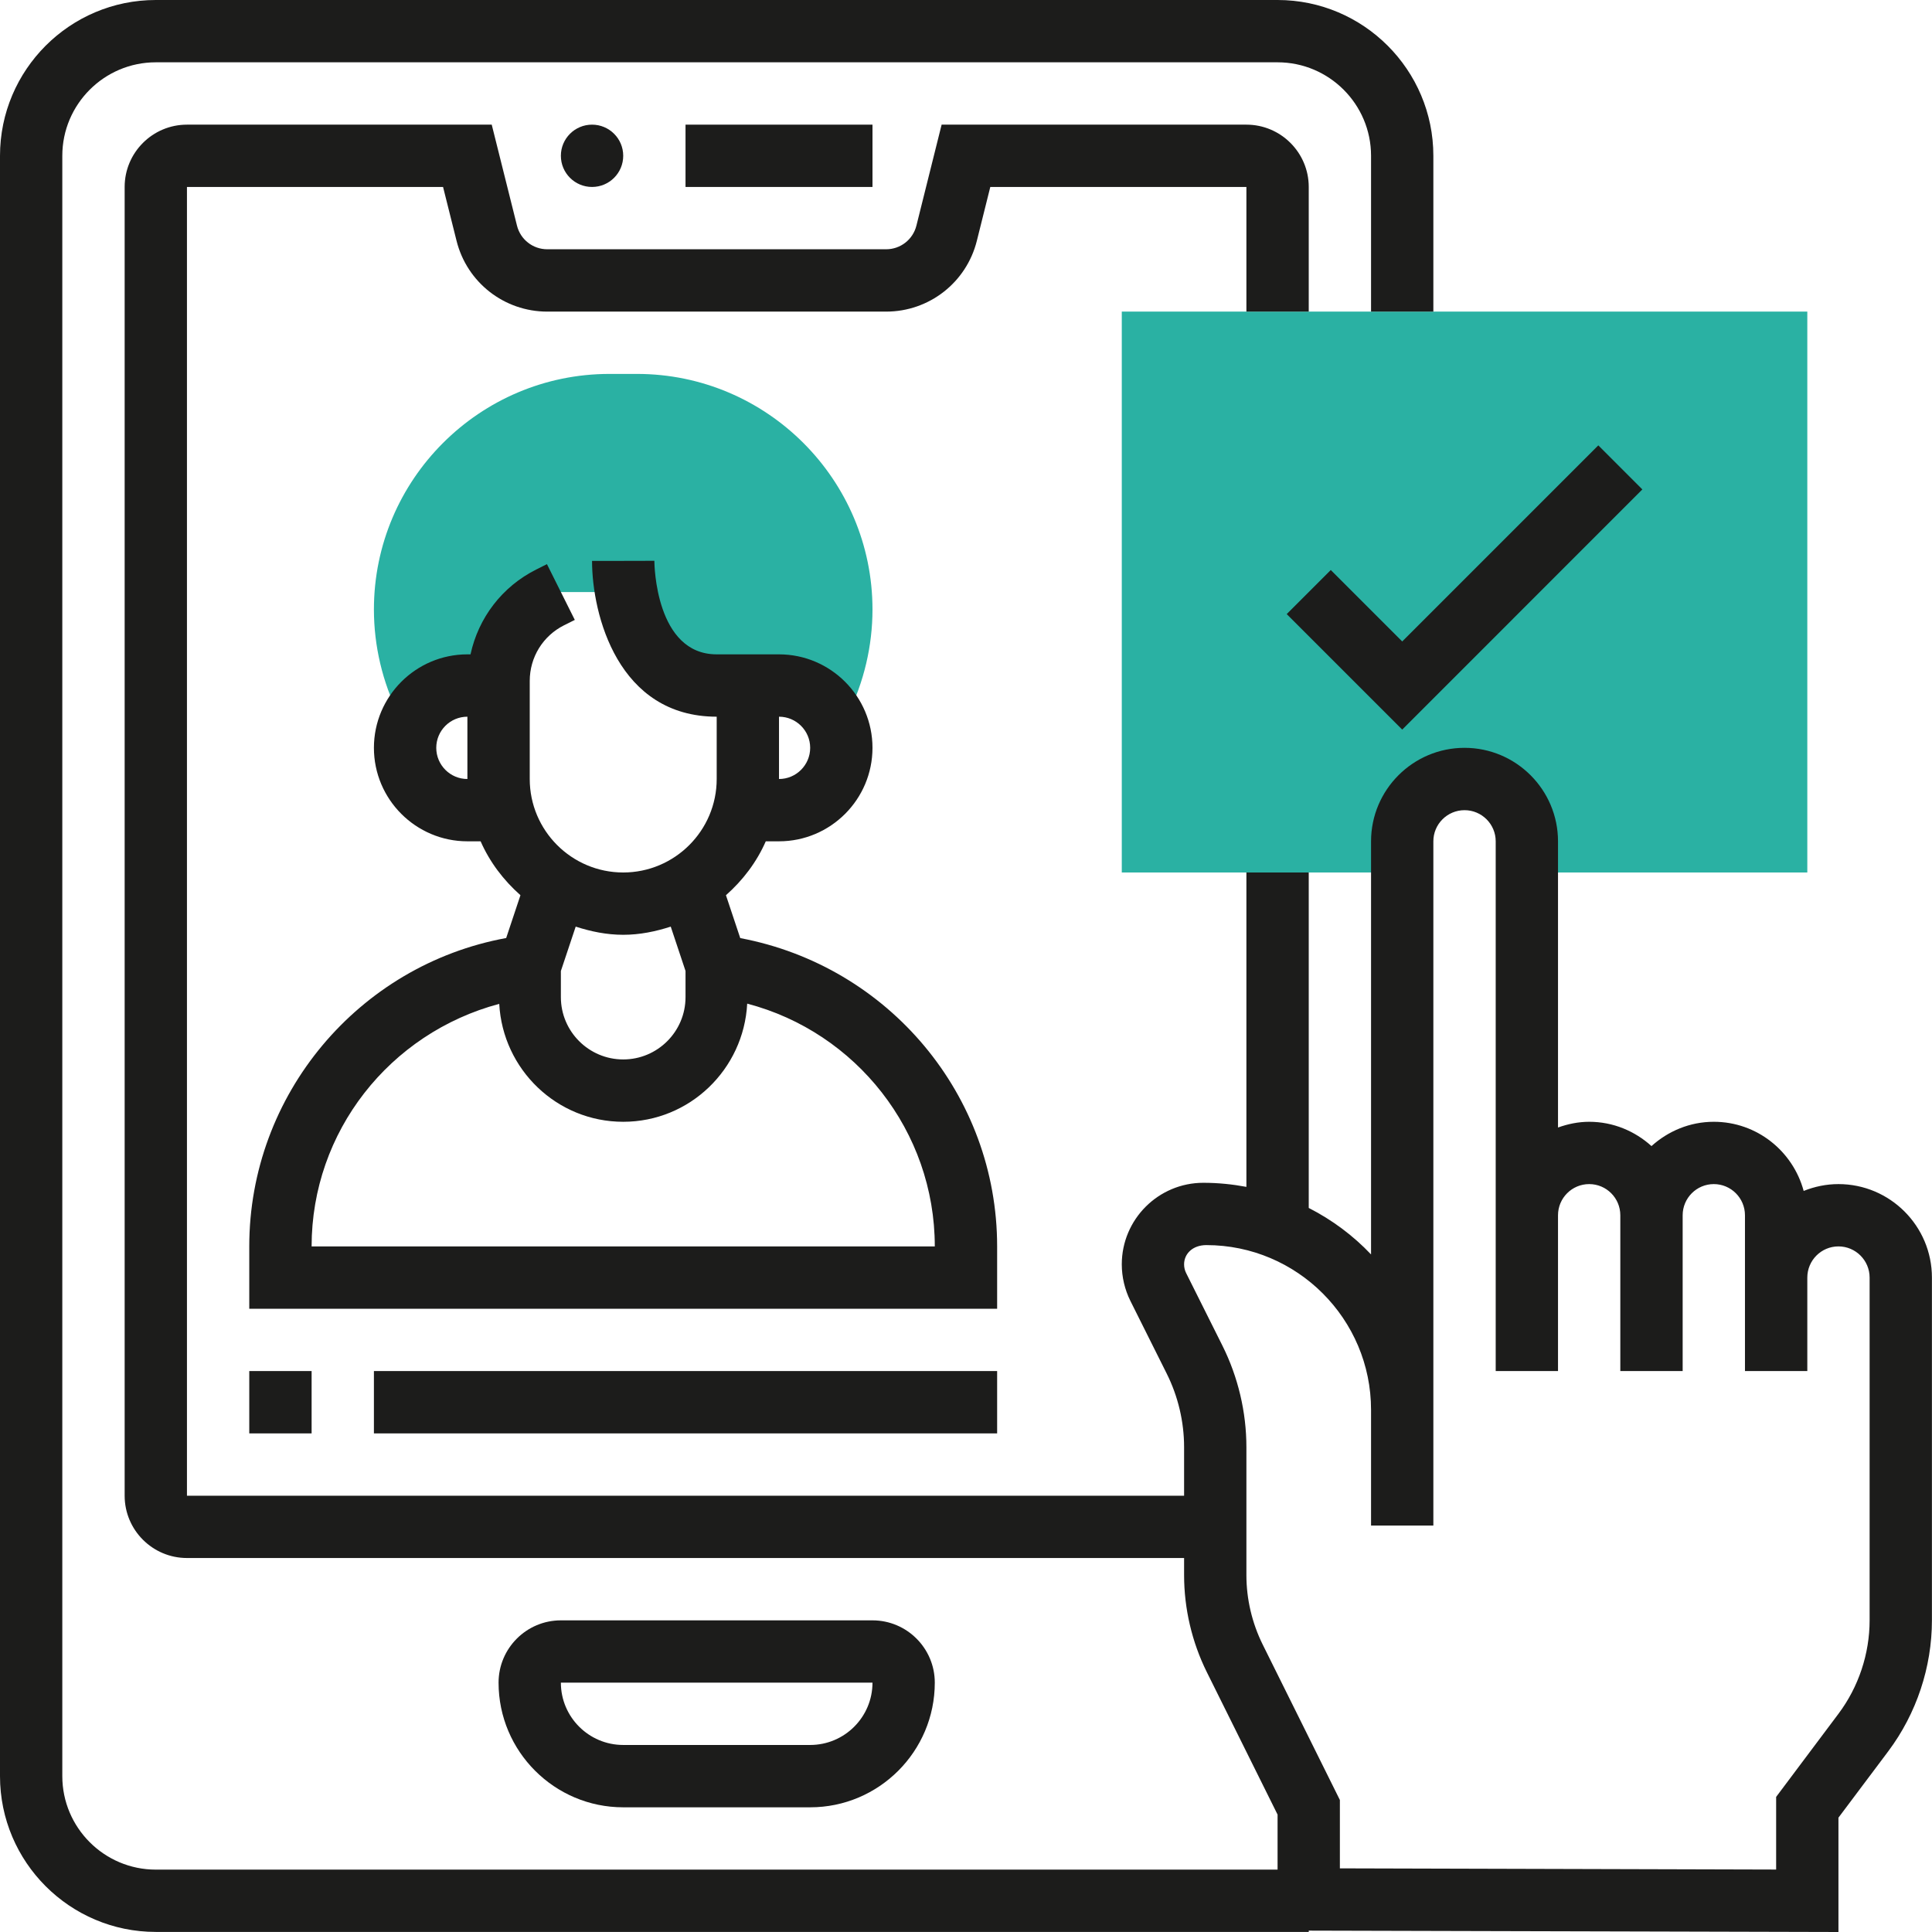 <svg width="52" height="52" viewBox="0 0 52 52" fill="none" xmlns="http://www.w3.org/2000/svg">
<path d="M30.193 8.387V23.483H37.741V22.644C37.741 21.718 38.491 20.967 39.418 20.967C40.345 20.967 41.095 21.718 41.095 22.644V23.483H48.644V8.387H30.193Z" fill="#2AB1A3"/>
<path d="M17.143 10.064H16.405C12.909 10.064 10.064 12.908 10.064 16.404C10.064 17.383 10.295 18.363 10.733 19.237L10.964 19.701H10.965C11.155 18.983 11.803 18.451 12.58 18.451H13.419V18.329C13.419 17.376 13.957 16.505 14.809 16.078L15.096 15.935H16.861C17.041 16.929 17.595 18.451 19.29 18.451H20.128H20.967C21.744 18.451 22.392 18.983 22.582 19.7H22.584L22.816 19.236C23.253 18.362 23.483 17.383 23.483 16.404C23.483 12.908 20.638 10.064 17.143 10.064Z" fill="#2AB1A3"/>
<path d="M35.818 15.342L34.632 16.528L37.741 19.637L44.204 13.173L43.019 11.987L37.741 17.265L35.818 15.342Z" fill="#1C1C1B"/>
<path d="M49.482 31.87C49.151 31.87 48.837 31.938 48.546 32.054C48.257 30.985 47.287 30.193 46.127 30.193C45.481 30.193 44.896 30.445 44.45 30.847C44.004 30.444 43.419 30.193 42.773 30.193C42.478 30.193 42.197 30.253 41.934 30.347V22.644C41.934 21.257 40.805 20.128 39.418 20.128C38.031 20.128 36.902 21.257 36.902 22.644V33.763C36.422 33.257 35.856 32.834 35.225 32.512V23.483H33.547V31.945C33.172 31.875 32.786 31.835 32.388 31.835C31.178 31.835 30.193 32.819 30.193 34.03C30.193 34.369 30.273 34.709 30.424 35.013L31.401 36.968C31.708 37.581 31.87 38.266 31.87 38.95V40.257H5.032V5.032H11.925L12.288 6.481C12.568 7.603 13.572 8.387 14.729 8.387H23.851C25.008 8.387 26.012 7.603 26.292 6.481L26.654 5.032H33.547V8.387H35.225V5.032C35.225 4.107 34.472 3.355 33.547 3.355H25.344L24.665 6.074C24.571 6.448 24.236 6.709 23.851 6.709H14.729C14.343 6.709 14.009 6.448 13.915 6.074L13.235 3.355H5.032C4.107 3.355 3.355 4.107 3.355 5.032V40.257C3.355 41.182 4.107 41.934 5.032 41.934H31.87V42.395C31.87 43.298 32.082 44.2 32.482 45.006L34.386 48.84V50.321H4.193C2.806 50.321 1.677 49.192 1.677 47.805V4.193C1.677 2.806 2.806 1.677 4.193 1.677H34.386C35.773 1.677 36.902 2.806 36.902 4.193V8.387H38.579V4.193C38.579 1.881 36.698 0 34.386 0H4.193C1.881 0 0 1.881 0 4.193V47.805C0 50.117 1.881 51.998 4.193 51.998H35.225V51.963L49.482 52V48.923L50.824 47.134C51.581 46.124 51.998 44.874 51.998 43.611V34.386C51.998 32.999 50.87 31.87 49.482 31.87ZM50.321 43.611C50.321 44.513 50.023 45.407 49.482 46.127L47.805 48.364V50.319L36.063 50.287V48.447L33.984 44.26C33.699 43.684 33.547 43.039 33.547 42.395V38.95C33.547 38.007 33.323 37.061 32.901 36.217L31.924 34.263C31.888 34.191 31.87 34.11 31.87 34.03C31.87 33.744 32.102 33.512 32.469 33.512C34.913 33.512 36.902 35.501 36.902 37.946V39.383V41.06H38.579V39.383V37.946V22.644C38.579 22.182 38.955 21.806 39.418 21.806C39.881 21.806 40.257 22.182 40.257 22.644V32.709V36.902H41.934V32.709C41.934 32.246 42.31 31.87 42.773 31.87C43.236 31.87 43.611 32.246 43.611 32.709V36.902H45.289V32.709C45.289 32.246 45.665 31.87 46.127 31.87C46.59 31.87 46.966 32.246 46.966 32.709V34.386V36.902H48.644V34.386C48.644 33.924 49.019 33.547 49.482 33.547C49.945 33.547 50.321 33.924 50.321 34.386V43.611Z" fill="#1C1C1B"/>
<path d="M15.935 5.032C16.398 5.032 16.774 4.657 16.774 4.193C16.774 3.73 16.398 3.355 15.935 3.355C15.472 3.355 15.096 3.73 15.096 4.193C15.096 4.657 15.472 5.032 15.935 5.032Z" fill="#1C1C1B"/>
<path d="M18.451 3.355H23.483V5.032H18.451V3.355Z" fill="#1C1C1B"/>
<path d="M21.806 48.644C23.656 48.644 25.16 47.139 25.16 45.289C25.16 44.364 24.408 43.612 23.483 43.612H15.096C14.171 43.612 13.419 44.364 13.419 45.289C13.419 47.139 14.924 48.644 16.774 48.644H21.806ZM15.096 45.289H23.483C23.483 46.214 22.731 46.966 21.806 46.966H16.774C15.849 46.966 15.096 46.214 15.096 45.289Z" fill="#1C1C1B"/>
<path d="M26.838 33.547C26.838 29.477 23.92 26.002 19.924 25.249L19.539 24.095C19.992 23.694 20.365 23.206 20.611 22.644H20.967C22.354 22.644 23.483 21.515 23.483 20.128C23.483 18.741 22.354 17.612 20.967 17.612H20.128H19.29C17.647 17.612 17.613 15.197 17.612 15.094L16.774 15.096H15.935C15.935 16.546 16.636 19.29 19.29 19.29V20.967C19.29 22.354 18.161 23.483 16.774 23.483C15.386 23.483 14.258 22.354 14.258 20.967V18.328C14.258 17.689 14.613 17.114 15.184 16.828L15.471 16.685L14.721 15.184L14.434 15.328C13.51 15.791 12.876 16.632 12.664 17.612H12.58C11.193 17.612 10.064 18.741 10.064 20.128C10.064 21.515 11.193 22.644 12.58 22.644H12.936C13.182 23.206 13.556 23.694 14.008 24.095L13.624 25.247C9.65 25.976 6.709 29.462 6.709 33.547V35.225H26.838V33.547ZM11.742 20.128C11.742 19.666 12.117 19.29 12.58 19.29V20.967C12.117 20.967 11.742 20.59 11.742 20.128ZM21.806 20.128C21.806 20.59 21.43 20.967 20.967 20.967V19.29C21.43 19.29 21.806 19.666 21.806 20.128ZM16.774 25.16C17.222 25.16 17.647 25.071 18.053 24.94L18.451 26.134V26.838C18.451 27.763 17.699 28.515 16.774 28.515C15.849 28.515 15.096 27.763 15.096 26.838V26.135L15.495 24.94C15.901 25.071 16.325 25.16 16.774 25.16ZM8.387 33.547C8.387 30.459 10.486 27.806 13.437 27.019C13.533 28.783 14.986 30.193 16.774 30.193C18.564 30.193 20.018 28.78 20.111 27.013C23.042 27.781 25.16 30.446 25.16 33.547H8.387Z" fill="#1C1C1B"/>
<path d="M6.709 36.902H8.387V38.58H6.709V36.902Z" fill="#1C1C1B"/>
<path d="M10.064 36.902H26.838V38.58H10.064V36.902Z" fill="#1C1C1B"/>
</svg>
